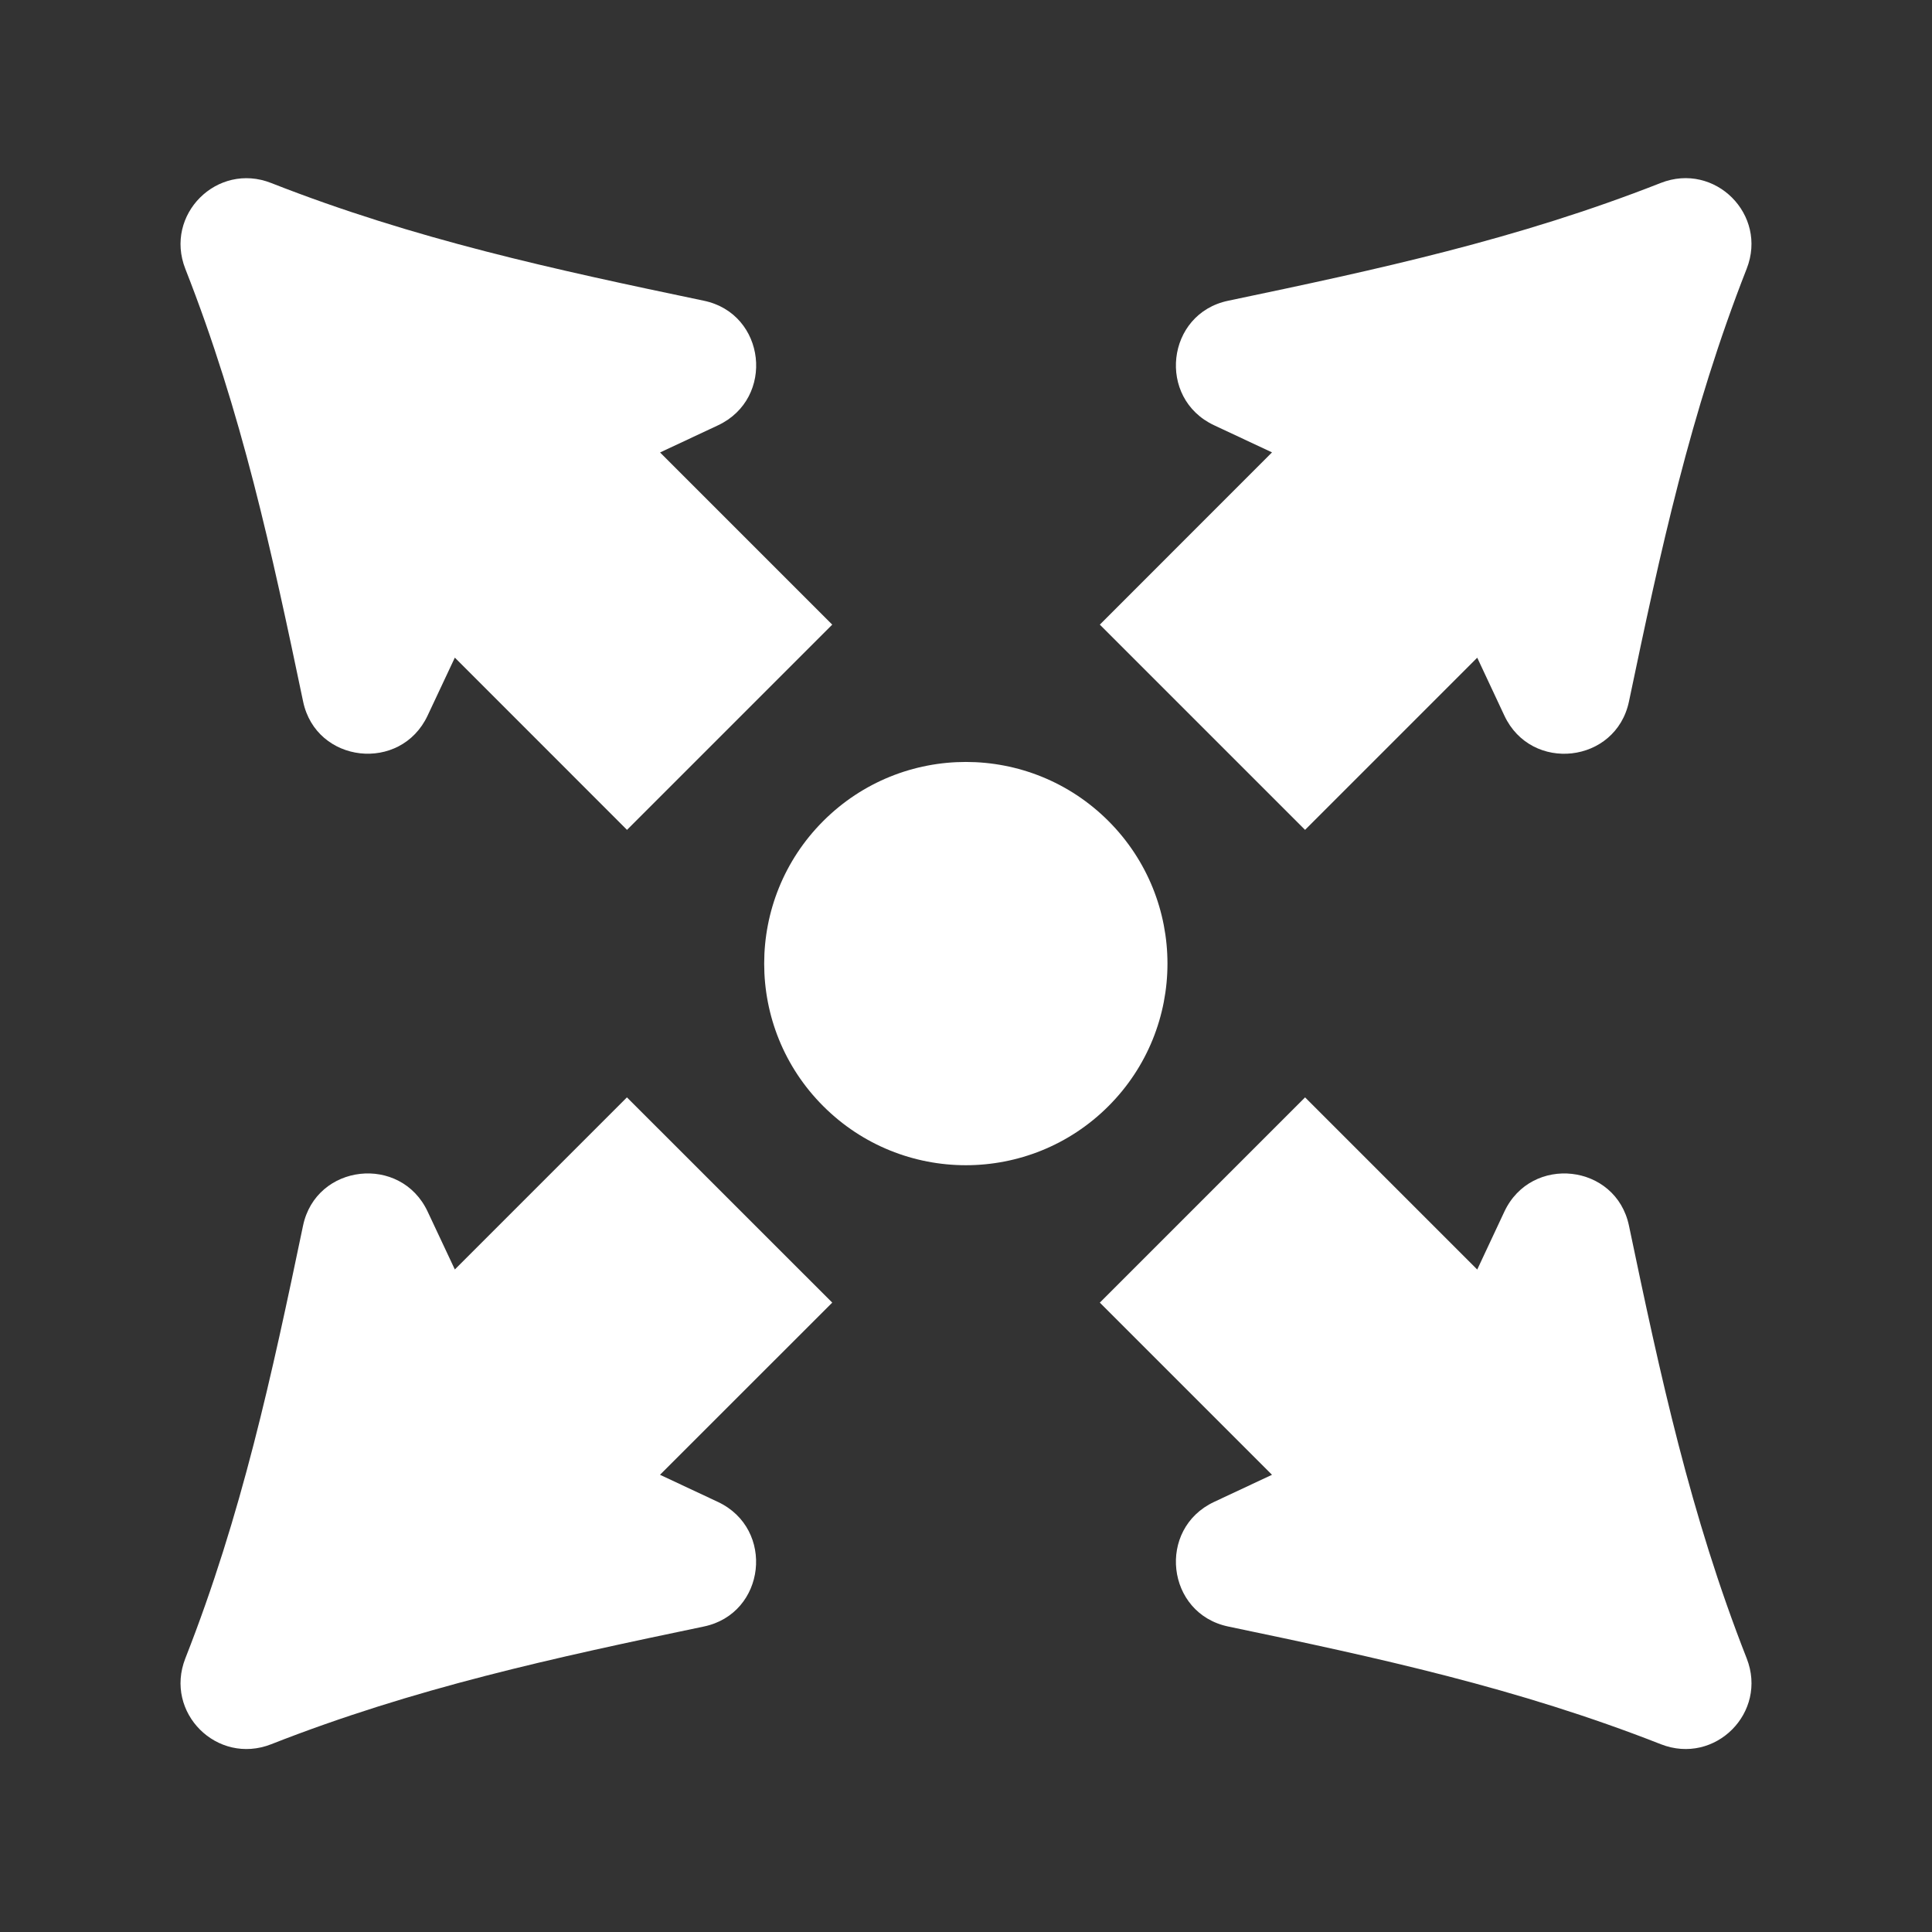 <svg width="26" height="26" viewBox="0 0 26 26" fill="none" xmlns="http://www.w3.org/2000/svg">
<rect x="0" y="0" width="26" height="26" fill="#333333" stroke="none"/>
<path d="M16.339 5.723L17.118 6.088L14.801 8.406L17.563 11.168L19.88 8.851L20.245 9.63C20.607 10.403 21.747 10.275 21.922 9.44C22.345 7.418 22.748 5.548 23.506 3.617C23.792 2.889 23.079 2.176 22.35 2.462C20.42 3.221 18.55 3.624 16.529 4.047C15.693 4.221 15.566 5.361 16.339 5.723Z" fill="white"/>
<path d="M9.661 20.212L8.882 19.847L11.2 17.53L8.437 14.768L6.121 17.084L5.755 16.305C5.393 15.533 4.253 15.66 4.078 16.495C3.656 18.517 3.253 20.388 2.494 22.318C2.208 23.047 2.921 23.759 3.65 23.473C5.58 22.715 7.45 22.311 9.472 21.889C10.307 21.715 10.434 20.575 9.661 20.212Z" fill="white"/>
<path d="M20.245 16.306L19.88 17.085L17.563 14.768L14.801 17.53L17.118 19.847L16.339 20.212C15.566 20.574 15.693 21.714 16.529 21.889C18.55 22.311 20.421 22.715 22.351 23.473C23.08 23.759 23.793 23.046 23.506 22.317C22.748 20.387 22.345 18.517 21.922 16.495C21.748 15.66 20.608 15.533 20.245 16.306Z" fill="white"/>
<path d="M5.755 9.629L6.121 8.85L8.438 11.168L11.2 8.406L8.883 6.089L9.662 5.724C10.435 5.361 10.308 4.221 9.472 4.047C7.45 3.624 5.58 3.221 3.65 2.463C2.921 2.176 2.208 2.89 2.494 3.618C3.253 5.548 3.656 7.418 4.079 9.44C4.253 10.275 5.393 10.402 5.755 9.629Z" fill="white"/>
<path d="M14.917 14.886C15.976 13.827 15.976 12.109 14.917 11.049C13.857 9.989 12.139 9.989 11.079 11.049C10.019 12.109 10.019 13.827 11.079 14.886C12.139 15.946 13.857 15.946 14.917 14.886Z" fill="white"/>
</svg>
